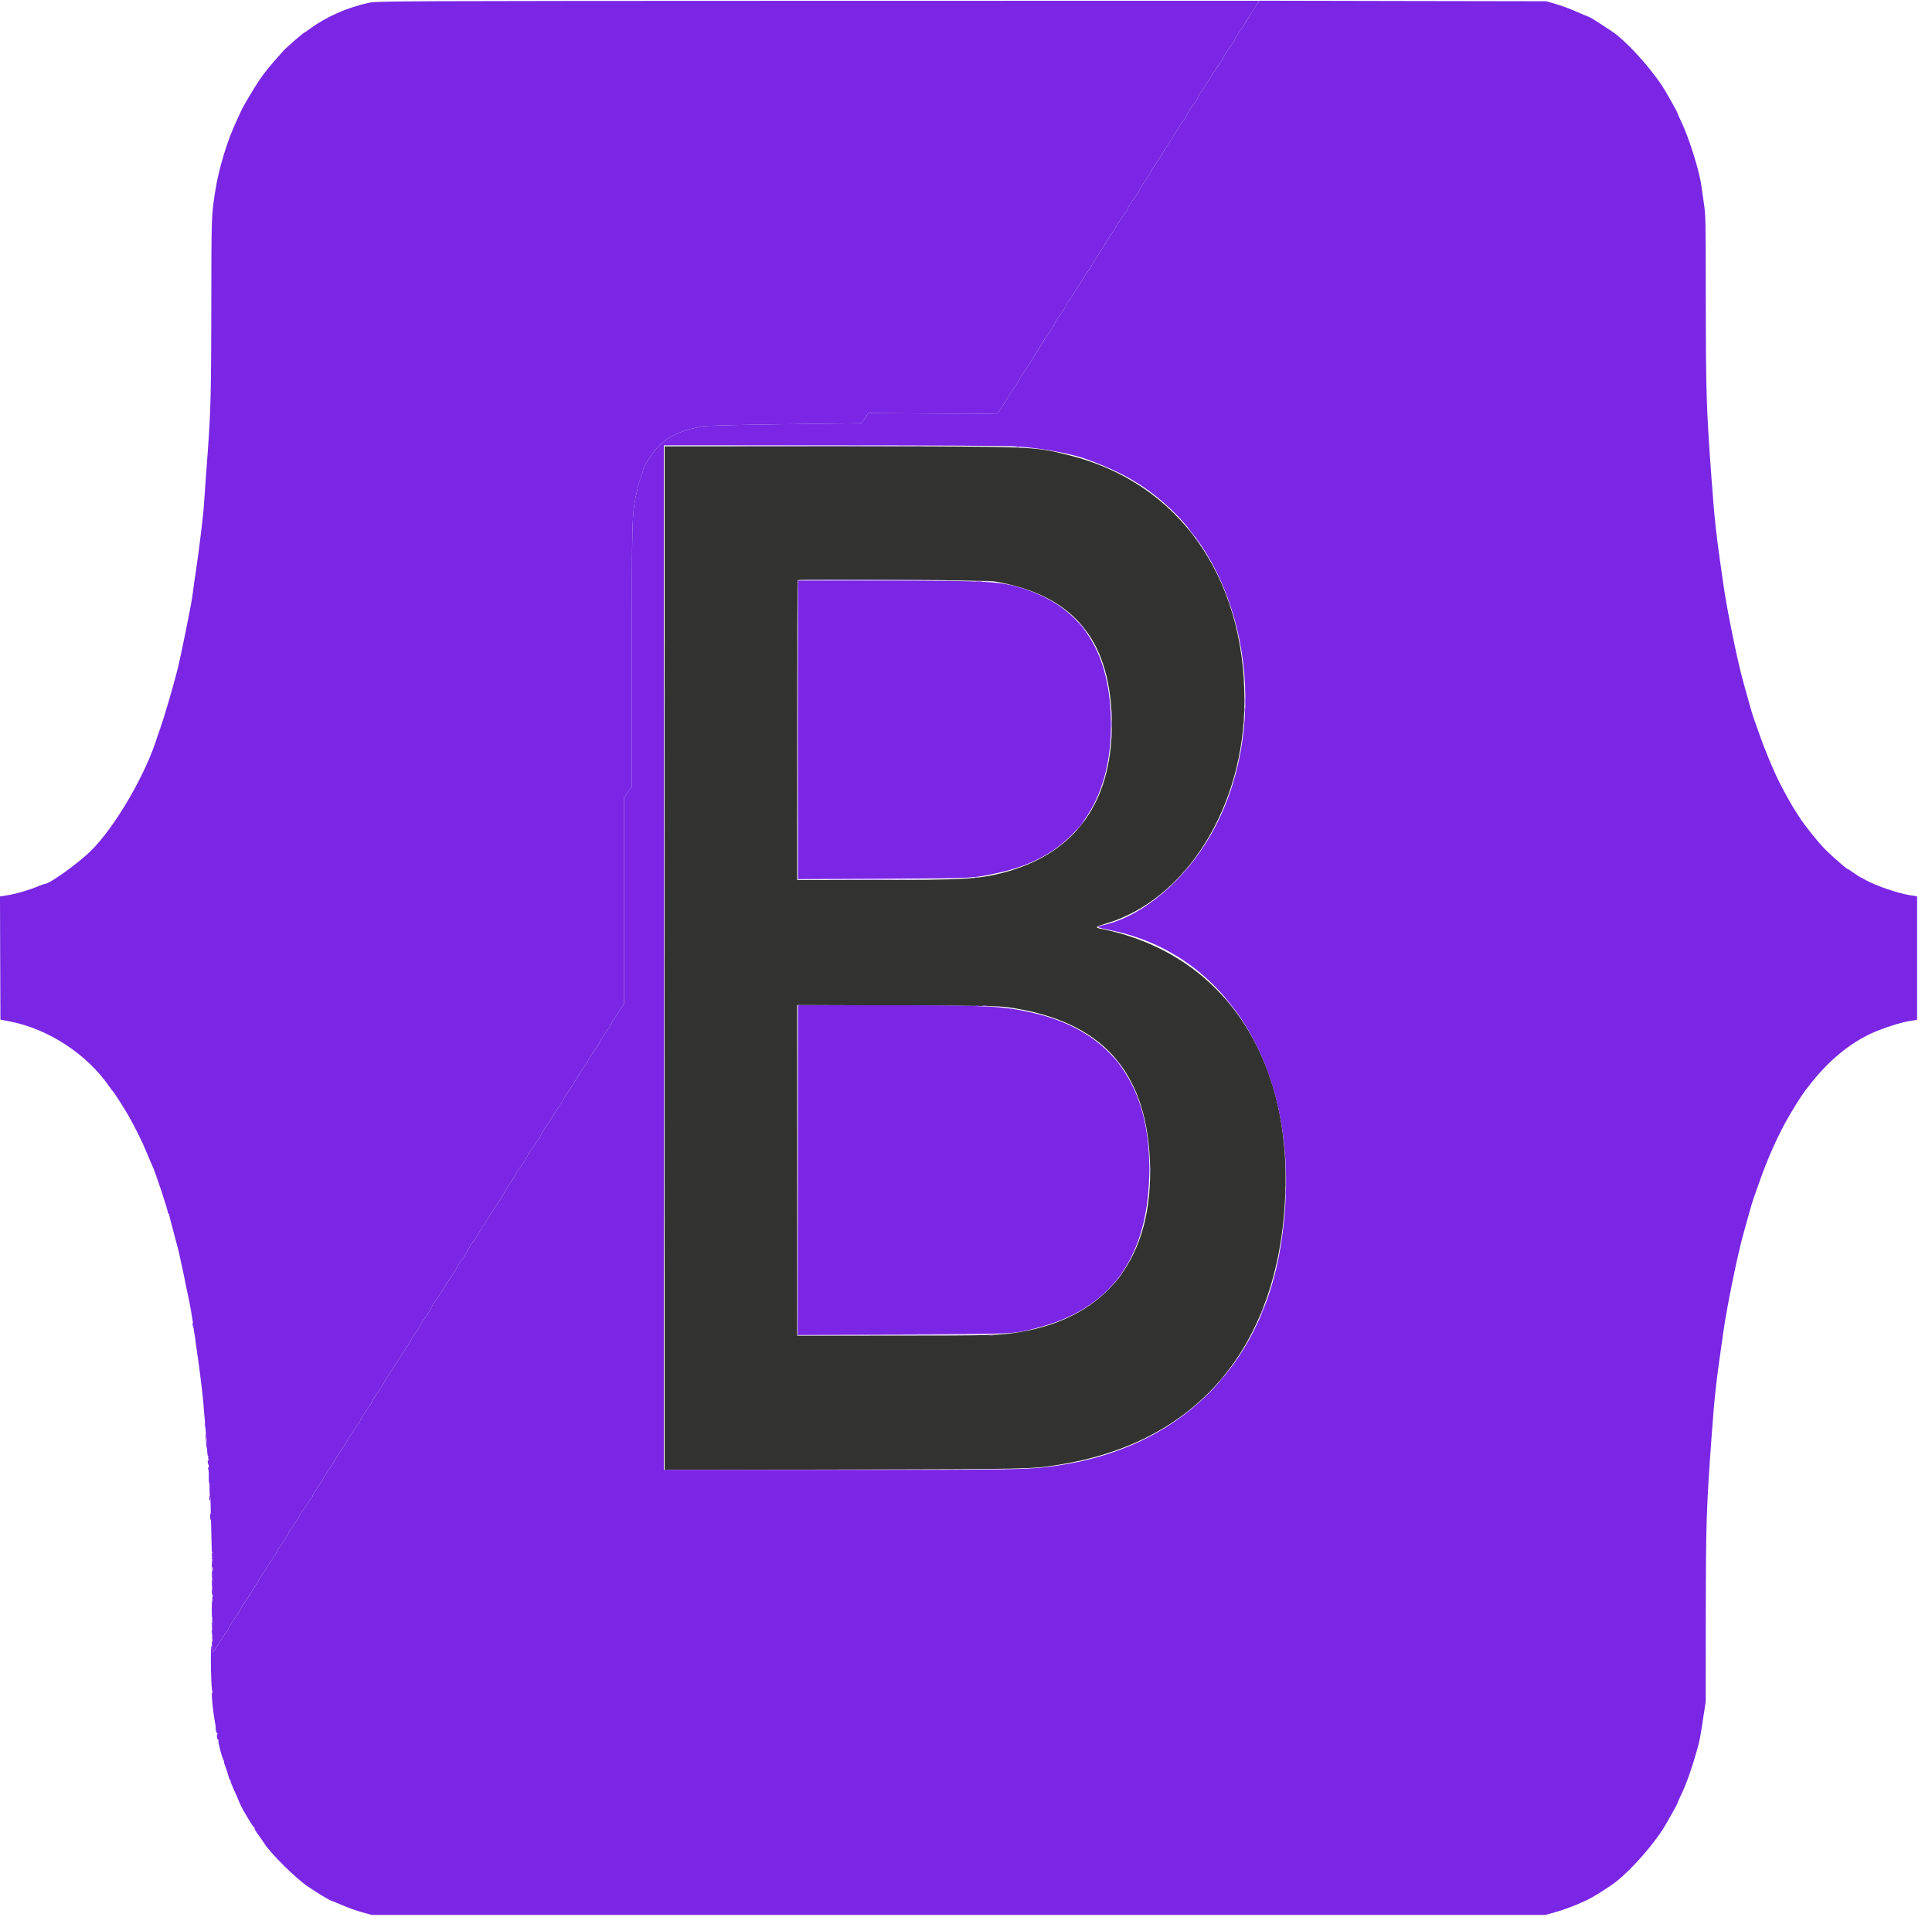 <svg width="129" height="128" viewBox="0 0 129 128" fill="none" xmlns="http://www.w3.org/2000/svg">
<g clip-path="url(#clip0_122_293)">
<path fill-rule="evenodd" clip-rule="evenodd" d="M44.375 63.984V98.164L56.441 98.137C68.929 98.105 68.839 98.109 70.668 97.82C79.93 96.367 85.336 89.988 85.813 79.957C86.266 70.437 81.523 63.578 73.403 62.004C73.11 61.946 73.203 61.864 73.747 61.707C79.173 60.149 83.094 53.883 83.094 46.781C83.094 38.457 78.661 32.238 71.43 30.414C68.993 29.801 69.231 29.809 55.907 29.809H44.377V63.985L44.375 63.984ZM66.403 38.829C71.552 39.7 74.068 42.614 74.228 47.899C74.392 53.43 71.868 57.024 66.931 58.294C65.314 58.708 64.278 58.767 58.31 58.767H53.228V48.779C53.228 43.286 53.248 38.771 53.267 38.744C53.333 38.662 65.887 38.744 66.404 38.829H66.403ZM67.415 67.282C73.513 68.185 76.517 71.458 76.779 77.493C77.056 83.908 73.986 87.97 68.111 88.954C66.798 89.177 66.161 89.193 59.724 89.193L53.228 89.197V67.119L59.935 67.142C65.849 67.166 66.735 67.182 67.415 67.282" fill="#323330"/>
<path fill-rule="evenodd" clip-rule="evenodd" d="M83.707 0.629C83.5 0.945 83.285 1.301 83.223 1.414C83.161 1.527 82.961 1.828 82.781 2.082C82.601 2.336 82.453 2.578 82.453 2.622C82.453 2.664 82.363 2.816 82.253 2.961C81.953 3.359 81.656 3.832 81.656 3.914C81.656 3.957 81.609 4.027 81.559 4.074C81.504 4.125 81.187 4.598 80.852 5.133C80.519 5.668 80.203 6.141 80.152 6.191C80.098 6.238 80.055 6.309 80.055 6.351C80.055 6.434 79.695 7.011 79.594 7.09C79.559 7.117 79.422 7.348 79.285 7.605C79.148 7.863 79.019 8.078 79 8.078C78.981 8.078 78.852 8.262 78.723 8.48C78.59 8.7 78.313 9.145 78.109 9.465C77.637 10.203 77.691 10.117 77.414 10.575C77.289 10.779 77.156 10.978 77.016 11.172C76.926 11.285 76.856 11.41 76.856 11.449C76.852 11.489 76.672 11.773 76.453 12.086C76.234 12.399 76.055 12.688 76.055 12.726C76.055 12.77 75.977 12.902 75.879 13.031C75.598 13.395 75.254 13.938 75.254 14.02C75.254 14.063 75.238 14.094 75.214 14.094C75.191 14.094 74.996 14.387 74.774 14.738C74.554 15.094 74.254 15.563 74.109 15.781C73.961 16.001 73.734 16.363 73.602 16.594C73.481 16.805 73.349 17.009 73.207 17.207C73.094 17.36 72.994 17.522 72.907 17.691C72.824 17.851 72.73 18.004 72.625 18.149C72.551 18.239 72.387 18.489 72.258 18.695C71.836 19.402 71.391 20.078 71.324 20.133C71.285 20.164 71.254 20.219 71.254 20.254C71.254 20.336 70.937 20.844 70.656 21.211C70.546 21.359 70.453 21.508 70.453 21.547C70.453 21.586 70.285 21.859 70.078 22.152C69.921 22.37 69.775 22.596 69.641 22.828C69.562 23 68.332 24.934 68.242 25.028C68.166 25.134 68.099 25.246 68.043 25.363C67.924 25.585 67.79 25.798 67.641 26C67.496 26.2 67.316 26.484 67.242 26.633C67.129 26.842 67.001 27.043 66.859 27.234C66.727 27.418 66.613 27.586 66.613 27.609C66.613 27.629 64.672 27.633 62.297 27.617L57.977 27.586L57.847 27.777C57.773 27.883 57.672 28.035 57.617 28.117L57.52 28.262L52.375 28.328C49.289 28.371 47.102 28.426 46.906 28.468L46.109 28.645C45.582 28.762 44.719 29.148 44.461 29.387C44.367 29.469 44.211 29.594 44.109 29.668C43.801 29.878 42.934 31.16 42.934 31.402C42.934 31.449 42.879 31.629 42.809 31.801C42.739 31.977 42.621 32.387 42.547 32.719C42.187 34.332 42.191 34.281 42.187 43.926V52.52L41.657 53.27V67.05L41.344 67.539C41.172 67.809 40.992 68.07 40.945 68.121C40.895 68.171 40.855 68.242 40.855 68.277C40.855 68.347 40.59 68.757 40.246 69.23C40.141 69.375 40.055 69.527 40.055 69.566C40.055 69.609 39.969 69.762 39.863 69.906C39.512 70.386 39.253 70.789 39.253 70.859C39.253 70.899 39.227 70.957 39.187 70.984C39.117 71.039 38.652 71.758 38.257 72.414C38.149 72.599 38.03 72.778 37.902 72.949C37.78 73.119 37.67 73.298 37.574 73.484C37.464 73.684 37.304 73.937 37.214 74.047C37.088 74.218 36.976 74.398 36.879 74.586C36.805 74.739 36.716 74.884 36.613 75.019C36.48 75.156 36.055 75.867 36.055 75.949C36.055 75.989 36.035 76.019 36.008 76.019C35.984 76.019 35.82 76.246 35.648 76.523C35.477 76.797 35.316 77.023 35.297 77.023C35.273 77.023 35.254 77.058 35.254 77.097C35.254 77.183 34.793 77.917 34.594 78.157C34.516 78.246 34.454 78.351 34.454 78.39C34.454 78.429 34.277 78.719 34.054 79.031C33.836 79.344 33.656 79.633 33.656 79.671C33.656 79.715 33.59 79.831 33.508 79.941C33.387 80.101 33.227 80.344 32.813 81.004C32.789 81.039 32.629 81.293 32.453 81.562C32.277 81.831 32.098 82.121 32.055 82.199C31.922 82.445 31.551 83.008 31.504 83.031C31.48 83.047 31.355 83.265 31.223 83.519C31.086 83.769 30.949 83.999 30.914 84.031C30.832 84.094 30.454 84.68 30.454 84.742C30.454 84.769 30.316 84.992 30.144 85.238C29.977 85.484 29.66 85.968 29.441 86.32C29.227 86.668 29.02 86.98 28.981 87.008C28.941 87.035 28.875 87.156 28.828 87.273C28.785 87.394 28.625 87.656 28.477 87.859C28.328 88.059 28.145 88.347 28.07 88.492C27.963 88.692 27.842 88.884 27.707 89.066C27.569 89.258 27.442 89.458 27.328 89.664C27.246 89.824 27.125 90.019 27.066 90.094C26.843 90.425 26.627 90.761 26.418 91.101C26.121 91.578 25.828 92.027 25.766 92.097C25.707 92.167 25.652 92.257 25.652 92.301C25.652 92.34 25.472 92.629 25.254 92.937C25.035 93.25 24.855 93.539 24.855 93.582C24.855 93.621 24.777 93.758 24.68 93.882C24.39 94.262 24.055 94.792 24.055 94.871C24.052 94.895 24.044 94.918 24.032 94.939C24.02 94.96 24.004 94.978 23.985 94.992C23.918 95.047 23.504 95.683 23.051 96.429C22.942 96.615 22.823 96.796 22.695 96.969C22.625 97.054 22.48 97.289 22.375 97.489C22.27 97.689 22.098 97.957 21.996 98.086C21.869 98.264 21.75 98.447 21.641 98.636C21.547 98.808 21.328 99.152 21.161 99.402C20.994 99.652 20.855 99.894 20.855 99.942C20.855 99.99 20.832 100.031 20.809 100.031C20.785 100.031 20.621 100.254 20.449 100.531C20.277 100.804 20.117 101.031 20.094 101.031C20.074 101.031 20.054 101.062 20.054 101.101C20.054 101.183 19.539 102.004 19.367 102.195C19.305 102.265 19.254 102.355 19.254 102.398C19.254 102.438 19.074 102.726 18.855 103.038C18.636 103.35 18.457 103.64 18.457 103.683C18.453 103.723 18.387 103.843 18.301 103.949C18.133 104.164 16.93 106.051 16.797 106.316C16.747 106.406 16.562 106.691 16.383 106.946C16.203 107.199 16.055 107.437 16.055 107.48C16.055 107.52 15.965 107.676 15.852 107.82C15.555 108.215 15.254 108.691 15.254 108.777C15.254 108.817 15.211 108.89 15.156 108.937C15.106 108.984 14.875 109.324 14.645 109.691C14.16 110.473 14.152 110.481 14.16 110.133C14.164 109.988 14.148 109.883 14.125 109.898C14.035 109.968 14.094 112.992 14.184 112.957C14.25 112.93 14.254 112.937 14.195 112.988C14.121 113.055 14.125 113.207 14.215 114.074C14.242 114.344 14.335 114.949 14.387 115.211C14.398 115.265 14.407 115.394 14.407 115.5C14.407 115.601 14.445 115.703 14.488 115.726C14.535 115.746 14.547 115.781 14.516 115.804C14.488 115.828 14.476 115.929 14.492 116.027C14.508 116.129 14.543 116.195 14.566 116.176C14.594 116.156 14.602 116.183 14.582 116.234C14.551 116.344 14.801 117.301 14.922 117.535C14.965 117.617 14.984 117.683 14.965 117.683C14.949 117.683 14.988 117.828 15.059 118.003C15.125 118.176 15.215 118.449 15.254 118.605C15.293 118.762 15.348 118.887 15.375 118.887C15.398 118.887 15.41 118.91 15.395 118.937C15.383 118.969 15.477 119.215 15.605 119.492C15.735 119.765 15.891 120.129 15.953 120.292C16.015 120.455 16.16 120.75 16.273 120.945C16.805 121.844 16.926 122.031 16.973 122.031C17 122.031 17.008 122.058 16.993 122.09C16.977 122.125 17.082 122.312 17.23 122.508C17.379 122.707 17.559 122.965 17.633 123.086C18.039 123.746 19.73 125.426 20.563 125.988C21.203 126.422 21.926 126.859 22.102 126.922C22.192 126.952 22.551 127.102 22.898 127.25C23.242 127.398 23.82 127.605 24.176 127.703L24.828 127.883H103.176L103.844 127.699C104.366 127.545 104.878 127.362 105.379 127.149C106.161 126.816 106.461 126.644 107.519 125.945C108.528 125.273 110.067 123.621 111.004 122.199C111.223 121.863 112.004 120.476 112.004 120.422C112.004 120.39 112.118 120.132 112.258 119.844C112.602 119.124 112.985 118.039 113.325 116.816C113.493 116.211 113.528 116.039 113.746 114.574L113.891 113.637L113.895 107.988C113.903 101.711 113.934 100.75 114.27 96.118C114.485 93.144 114.575 92.363 115.07 88.93C115.317 87.203 116.036 83.695 116.407 82.398C116.543 81.926 116.719 81.281 116.805 80.965C116.887 80.652 117.032 80.184 117.121 79.93C117.215 79.676 117.364 79.254 117.453 78.996C118.013 77.371 118.766 75.696 119.496 74.461C120.2 73.277 120.329 73.082 120.946 72.305C122.274 70.633 123.797 69.445 125.418 68.812C126.223 68.496 126.946 68.282 127.5 68.187L128.004 68.105V59.86L127.5 59.778C126.676 59.642 125.227 59.142 124.547 58.758C124.43 58.688 124.31 58.625 124.187 58.568C124.172 58.568 123.993 58.446 123.786 58.302C123.579 58.153 123.387 58.032 123.36 58.032C123.309 58.032 122.575 57.399 121.98 56.837C121.52 56.403 120.407 55.021 120.09 54.489C120.01 54.353 119.927 54.219 119.84 54.087C119.77 54.017 119.16 52.935 118.868 52.357C118.434 51.517 117.828 50.063 117.454 48.97C117.345 48.658 117.234 48.347 117.121 48.036C117.031 47.782 116.887 47.317 116.805 47.001C116.719 46.688 116.543 46.04 116.407 45.567C116.036 44.274 115.317 40.767 115.071 39.04C114.575 35.618 114.493 34.868 114.27 31.849C113.934 27.271 113.903 26.255 113.895 20.013C113.891 14.493 113.887 14.383 113.77 13.595C113.709 13.195 113.652 12.794 113.598 12.392C113.469 11.419 112.77 9.185 112.258 8.126C112.118 7.836 112.004 7.576 112.004 7.548C112.004 7.489 111.224 6.102 111.004 5.77C110.082 4.368 108.469 2.626 107.547 2.04C107.403 1.95 107.043 1.716 106.754 1.52C106.461 1.325 106.149 1.145 106.059 1.114C105.969 1.087 105.594 0.927 105.223 0.763C104.788 0.573 104.342 0.408 103.887 0.27L103.231 0.083L93.657 0.067L84.079 0.047L83.708 0.63L83.707 0.629ZM67.817 29.81C69.543 29.923 71.512 30.283 72.617 30.689C75.039 31.579 76.582 32.497 78.176 34.005C83.555 39.091 84.762 48.865 80.864 55.72C79.129 58.771 76.348 61.134 73.77 61.755C73.13 61.908 73.137 61.915 74.176 62.126C82.598 63.849 87.27 72.596 85.496 83.31C84.156 91.385 78.652 96.744 70.527 97.884C68.66 98.15 68.167 98.158 56.097 98.158H44.324V29.743H55.562C62.202 29.743 67.218 29.77 67.816 29.809L67.817 29.81ZM53.281 48.74V58.71L58.976 58.682C65.14 58.654 64.965 58.662 66.761 58.264C71.679 57.174 74.301 53.561 74.176 48.037C74.066 43.365 72.129 40.506 68.242 39.279C66.792 38.822 65.906 38.775 58.949 38.775L53.281 38.771V48.74V48.74ZM53.281 78.131V89.135L60.281 89.112C67.902 89.088 67.578 89.1 69.187 88.694C74.089 87.459 76.593 84.088 76.734 78.526C76.886 72.529 74.257 68.85 68.964 67.639C66.972 67.182 65.964 67.131 58.976 67.131L53.281 67.127V78.13V78.131ZM12.859 88.435C12.859 88.505 12.882 88.607 12.914 88.661C12.953 88.736 12.957 88.708 12.929 88.56C12.886 88.314 12.855 88.263 12.859 88.435ZM13.668 95.15C13.668 95.279 13.679 95.33 13.695 95.267C13.707 95.189 13.707 95.11 13.695 95.032C13.679 94.966 13.668 95.021 13.668 95.15ZM13.73 95.943C13.75 96.068 13.761 96.286 13.761 96.427C13.761 96.572 13.785 96.685 13.808 96.685C13.855 96.685 13.785 95.822 13.73 95.759C13.71 95.736 13.71 95.818 13.73 95.943V95.943ZM14.011 99.876C13.991 99.9 13.976 99.993 13.976 100.087C13.976 100.298 14.035 100.236 14.054 100.001C14.07 99.818 14.066 99.806 14.011 99.876ZM14.031 101.256C14.031 101.392 14.051 101.501 14.078 101.501C14.101 101.501 14.113 101.407 14.101 101.291C14.074 100.989 14.031 100.966 14.031 101.255V101.256ZM14.171 103.685C14.121 103.751 14.128 104.055 14.183 104.013C14.211 103.993 14.23 103.903 14.23 103.81C14.23 103.626 14.226 103.618 14.171 103.685V103.685ZM14.171 104.161C14.136 104.243 14.144 104.923 14.183 104.876C14.211 104.841 14.233 104.111 14.207 104.111C14.199 104.111 14.187 104.134 14.171 104.161ZM14.171 105.025C14.151 105.048 14.136 105.142 14.136 105.235C14.136 105.443 14.199 105.376 14.218 105.15C14.234 104.97 14.23 104.954 14.171 105.025ZM14.136 105.728C14.136 105.88 14.156 105.982 14.176 105.954C14.23 105.884 14.234 105.447 14.179 105.447C14.156 105.447 14.136 105.572 14.136 105.727V105.728ZM14.136 106.259C14.136 106.376 14.152 106.45 14.171 106.427C14.234 106.349 14.246 106.127 14.187 106.083C14.16 106.06 14.137 106.134 14.137 106.259H14.136ZM14.137 107.447C14.137 107.794 14.152 108.056 14.171 108.032C14.226 107.962 14.238 107.032 14.187 106.919C14.156 106.857 14.14 107.056 14.137 107.446V107.447ZM14.137 108.458C14.137 108.72 14.214 108.72 14.222 108.458C14.226 108.345 14.207 108.255 14.183 108.255C14.156 108.255 14.136 108.345 14.136 108.458H14.137ZM14.136 108.935C14.136 109.181 14.171 109.169 14.211 108.907C14.226 108.806 14.214 108.724 14.187 108.724C14.16 108.724 14.137 108.821 14.137 108.934L14.136 108.935ZM14.164 109.4C14.191 109.68 14.242 109.732 14.242 109.474C14.242 109.361 14.218 109.251 14.191 109.228C14.164 109.204 14.151 109.275 14.164 109.4Z" fill="#7A26E4"/>
<path fill-rule="evenodd" clip-rule="evenodd" d="M24.641 0.184C23.223 0.488 21.793 1.114 20.711 1.91C20.501 2.063 20.313 2.191 20.293 2.191C20.254 2.191 19.098 3.195 18.953 3.359C17.969 4.461 17.773 4.695 17.329 5.332C17.024 5.777 16.192 7.172 16.098 7.406C16.005 7.62 15.909 7.832 15.809 8.043C15.18 9.363 14.614 11.231 14.375 12.746C14.114 14.406 14.118 14.313 14.11 20.414C14.102 26.07 14.07 27.348 13.895 29.844C13.879 30.063 13.817 30.922 13.755 31.75C13.695 32.578 13.637 33.434 13.621 33.656C13.586 34.301 13.301 36.68 13.091 38.07C13.002 38.633 12.922 39.197 12.851 39.762C12.781 40.34 12.047 43.965 11.832 44.789C11.52 46 10.957 47.91 10.723 48.57C10.65 48.77 10.58 48.97 10.513 49.172C9.763 51.66 7.68 55.238 6.055 56.836C5.2 57.672 3.297 59.036 2.977 59.036C2.934 59.036 2.754 59.098 2.582 59.172C2.036 59.41 1.063 59.699 0.52 59.782L0 59.863L0.012 63.977L0.028 68.09L0.614 68.203C3.231 68.703 5.821 70.403 7.329 72.602C7.419 72.734 7.509 72.855 7.528 72.863C7.578 72.895 8.309 74.031 8.567 74.484C8.981 75.207 9.54 76.332 9.79 76.957C9.93 77.305 10.086 77.668 10.133 77.762C10.321 78.113 11.263 80.938 11.211 81C11.196 81.02 11.207 81.035 11.235 81.035C11.266 81.035 11.29 81.075 11.293 81.121C11.297 81.168 11.43 81.688 11.59 82.281C11.852 83.234 11.993 83.801 12.028 84.016L12.157 84.617C12.29 85.211 12.286 85.184 12.399 85.785C12.446 86.024 12.509 86.309 12.536 86.422C12.649 86.891 12.899 88.32 12.938 88.762C12.954 88.906 12.977 89.074 12.993 89.129C13.008 89.184 13.032 89.348 13.047 89.496C13.062 89.644 13.11 89.973 13.149 90.231C13.282 91.082 13.539 93.164 13.579 93.676C13.622 94.289 13.633 94.418 13.676 94.848C13.692 95.031 13.719 95.359 13.735 95.574C13.751 95.789 13.774 95.988 13.79 96.02C13.801 96.047 13.817 96.328 13.825 96.645C13.829 96.961 13.855 97.219 13.883 97.219C13.911 97.219 13.918 97.262 13.903 97.313C13.888 97.364 13.903 97.442 13.938 97.488C13.985 97.555 13.985 97.563 13.934 97.528C13.852 97.468 13.844 97.645 13.922 97.824C13.958 97.906 13.958 97.961 13.922 97.988C13.887 98.016 13.887 98.078 13.911 98.145C13.938 98.207 13.95 98.43 13.941 98.645C13.934 98.855 13.941 99.015 13.961 99C13.985 98.984 13.997 99.18 13.993 99.434C13.989 99.688 14 99.883 14.02 99.867C14.04 99.856 14.06 100.117 14.063 100.453C14.066 100.789 14.086 101.563 14.106 102.168C14.122 102.778 14.137 103.371 14.137 103.492C14.141 103.613 14.161 103.695 14.184 103.676C14.208 103.66 14.227 103.719 14.227 103.809C14.227 103.902 14.207 103.992 14.18 104.012C14.166 104.026 14.154 104.042 14.146 104.06C14.138 104.078 14.133 104.097 14.133 104.117C14.133 104.152 14.161 104.16 14.196 104.137C14.231 104.106 14.243 104.117 14.219 104.164C14.165 104.274 14.145 104.707 14.196 104.668C14.262 104.618 14.246 104.808 14.18 104.895C14.133 104.953 14.133 104.996 14.184 105.07C14.231 105.145 14.234 105.207 14.188 105.309C14.157 105.383 14.153 105.445 14.176 105.445C14.231 105.445 14.231 105.848 14.172 105.961C14.149 106.004 14.157 106.059 14.184 106.082C14.243 106.125 14.234 106.301 14.168 106.434C14.145 106.484 14.157 106.516 14.196 106.516C14.243 106.52 14.246 106.536 14.211 106.566C14.181 106.594 14.165 106.691 14.176 106.786C14.208 107.043 14.204 107.937 14.168 108.106C14.153 108.188 14.161 108.254 14.188 108.254C14.25 108.254 14.227 108.609 14.161 108.672C14.125 108.703 14.129 108.722 14.168 108.722C14.227 108.722 14.219 109.004 14.157 109.132C14.145 109.16 14.157 109.199 14.188 109.222C14.215 109.246 14.238 109.363 14.238 109.48C14.238 109.645 14.227 109.668 14.184 109.594C14.149 109.524 14.137 109.609 14.153 109.894C14.165 110.133 14.149 110.332 14.113 110.391C14.067 110.469 14.071 110.473 14.141 110.421C14.188 110.391 14.415 110.063 14.645 109.691C14.872 109.324 15.102 108.984 15.157 108.938C15.212 108.892 15.254 108.816 15.254 108.778C15.254 108.691 15.555 108.215 15.852 107.82C15.962 107.676 16.055 107.52 16.055 107.48C16.055 107.438 16.2 107.2 16.379 106.945C16.558 106.69 16.747 106.406 16.793 106.316C16.93 106.051 18.133 104.164 18.301 103.949C18.387 103.844 18.454 103.723 18.454 103.684C18.454 103.641 18.634 103.352 18.856 103.039C19.075 102.727 19.254 102.438 19.254 102.399C19.254 102.355 19.305 102.266 19.368 102.195C19.54 102.004 20.055 101.184 20.055 101.102C20.055 101.062 20.071 101.032 20.095 101.032C20.119 101.032 20.278 100.805 20.45 100.532C20.622 100.254 20.782 100.032 20.81 100.032C20.833 100.032 20.852 99.988 20.852 99.942C20.852 99.896 20.992 99.652 21.161 99.402C21.329 99.152 21.543 98.809 21.641 98.637C21.735 98.465 21.895 98.219 21.997 98.086C22.098 97.957 22.267 97.687 22.375 97.488C22.469 97.307 22.576 97.134 22.695 96.968C22.821 96.793 22.939 96.614 23.051 96.43C23.504 95.684 23.918 95.047 23.985 94.992C24.004 94.978 24.02 94.96 24.032 94.939C24.044 94.918 24.052 94.896 24.055 94.872C24.055 94.792 24.391 94.262 24.68 93.882C24.774 93.758 24.852 93.622 24.852 93.582C24.852 93.539 25.032 93.25 25.254 92.937C25.474 92.629 25.653 92.34 25.653 92.301C25.653 92.258 25.703 92.168 25.766 92.098C25.829 92.028 26.122 91.578 26.418 91.102C26.715 90.625 27.004 90.172 27.067 90.094C27.163 89.956 27.251 89.813 27.329 89.664C27.415 89.5 27.582 89.234 27.707 89.066C27.832 88.898 27.993 88.641 28.071 88.492C28.145 88.348 28.329 88.059 28.477 87.859C28.625 87.656 28.786 87.395 28.829 87.273C28.875 87.156 28.942 87.035 28.981 87.008C29.02 86.98 29.227 86.668 29.441 86.32C29.657 85.969 29.973 85.484 30.145 85.238C30.313 84.992 30.454 84.77 30.454 84.742C30.454 84.68 30.832 84.094 30.914 84.032C30.95 84 31.086 83.77 31.219 83.52C31.352 83.266 31.481 83.047 31.504 83.031C31.547 83.008 31.922 82.445 32.055 82.199C32.303 81.798 32.556 81.4 32.813 81.004C33.227 80.344 33.387 80.102 33.508 79.941C33.586 79.832 33.657 79.715 33.657 79.671C33.657 79.633 33.837 79.344 34.055 79.031C34.273 78.718 34.454 78.43 34.454 78.391C34.454 78.352 34.516 78.246 34.594 78.156C34.794 77.918 35.254 77.184 35.254 77.098C35.254 77.058 35.274 77.023 35.294 77.023C35.317 77.023 35.477 76.797 35.649 76.523C35.821 76.246 35.981 76.02 36.009 76.02C36.032 76.02 36.055 75.988 36.055 75.95C36.055 75.867 36.481 75.156 36.614 75.02C36.664 74.965 36.782 74.773 36.879 74.586C36.977 74.397 37.089 74.217 37.215 74.046C37.305 73.938 37.465 73.684 37.575 73.484C37.671 73.298 37.781 73.119 37.903 72.949C37.973 72.859 38.133 72.617 38.258 72.414C38.648 71.758 39.118 71.039 39.188 70.984C39.225 70.952 39.249 70.908 39.254 70.859C39.254 70.789 39.508 70.387 39.86 69.906C39.965 69.762 40.055 69.609 40.055 69.566C40.055 69.527 40.141 69.375 40.247 69.23C40.59 68.758 40.852 68.348 40.852 68.277C40.852 68.242 40.895 68.172 40.942 68.121C40.992 68.071 41.172 67.809 41.344 67.539L41.653 67.051V53.27L41.923 52.895L42.188 52.52V43.926C42.188 34.281 42.188 34.332 42.548 32.719C42.616 32.408 42.703 32.101 42.809 31.801C42.875 31.629 42.934 31.449 42.934 31.403C42.934 31.16 43.801 29.879 44.106 29.668C44.211 29.594 44.368 29.469 44.458 29.387C44.719 29.149 45.578 28.762 46.106 28.645L46.906 28.469C47.098 28.426 49.289 28.371 52.376 28.329L57.52 28.262L57.618 28.117C57.668 28.035 57.774 27.883 57.844 27.777L57.977 27.587L62.293 27.617C64.673 27.633 66.613 27.629 66.613 27.61C66.613 27.586 66.723 27.418 66.86 27.235C66.993 27.051 67.165 26.781 67.239 26.633C67.361 26.415 67.495 26.203 67.641 26C67.79 25.801 67.969 25.512 68.043 25.364C68.118 25.215 68.207 25.067 68.243 25.028C68.333 24.934 69.559 23 69.637 22.828C69.672 22.75 69.872 22.449 70.079 22.153C70.286 21.86 70.454 21.586 70.454 21.547C70.454 21.508 70.544 21.36 70.657 21.211C70.937 20.844 71.254 20.336 71.254 20.254C71.254 20.219 71.286 20.164 71.321 20.134C71.391 20.078 71.832 19.403 72.258 18.696C72.383 18.489 72.548 18.239 72.622 18.149C72.696 18.055 72.825 17.848 72.907 17.692C72.993 17.522 73.093 17.36 73.207 17.207C73.289 17.097 73.469 16.821 73.602 16.594C73.731 16.364 73.962 16 74.106 15.781C74.254 15.563 74.556 15.094 74.774 14.738C74.993 14.387 75.192 14.094 75.215 14.094C75.235 14.094 75.255 14.063 75.255 14.02C75.255 13.938 75.598 13.395 75.879 13.031C75.973 12.903 76.055 12.77 76.055 12.727C76.055 12.687 76.235 12.399 76.454 12.087C76.673 11.775 76.852 11.488 76.852 11.449C76.852 11.41 76.926 11.285 77.012 11.172C77.102 11.059 77.282 10.789 77.411 10.574C77.691 10.117 77.637 10.204 78.11 9.465C78.313 9.145 78.59 8.699 78.72 8.481C78.852 8.261 78.977 8.078 79 8.078C79.02 8.078 79.149 7.863 79.286 7.606C79.418 7.348 79.559 7.117 79.594 7.09C79.692 7.012 80.055 6.434 80.055 6.352C80.055 6.309 80.098 6.238 80.149 6.192C80.204 6.141 80.52 5.668 80.852 5.133C81.184 4.598 81.5 4.125 81.555 4.074C81.61 4.028 81.653 3.957 81.653 3.914C81.653 3.832 81.95 3.36 82.254 2.961C82.364 2.817 82.454 2.664 82.454 2.621C82.454 2.578 82.602 2.336 82.782 2.082C82.929 1.879 83.066 1.669 83.192 1.453C83.239 1.363 83.399 1.106 83.547 0.887C83.696 0.664 83.872 0.387 83.937 0.266L84.063 0.051L54.629 0.055C26.578 0.063 25.172 0.07 24.64 0.184" fill="#7A26E4"/>
<path fill-rule="evenodd" clip-rule="evenodd" d="M44.344 63.949C44.344 82.746 44.352 90.426 44.36 81.015C44.368 71.604 44.367 56.226 44.36 46.839C44.352 37.456 44.344 45.155 44.344 63.948V63.949ZM67.824 29.854C67.89 29.87 68 29.87 68.066 29.854C68.132 29.838 68.078 29.827 67.946 29.827C67.812 29.827 67.758 29.838 67.824 29.854ZM79.84 35.983C79.84 35.995 79.918 36.093 80.012 36.198L80.188 36.397L80.028 36.178C79.883 35.975 79.84 35.928 79.84 35.983ZM53.262 38.753C53.239 38.799 57.391 38.799 62.934 38.753C64.09 38.741 62.394 38.729 59.164 38.717C55.93 38.709 53.274 38.725 53.262 38.752V38.753ZM65.824 38.815C65.879 38.835 65.961 38.835 66.012 38.815C66.062 38.799 66.023 38.784 65.918 38.784C65.816 38.784 65.773 38.799 65.824 38.814V38.815ZM72.266 41.881C72.426 42.081 72.566 42.248 72.582 42.248C72.598 42.248 72.476 42.081 72.32 41.881C72.223 41.751 72.118 41.627 72.004 41.511C71.988 41.511 72.105 41.678 72.266 41.881ZM83.11 46.827C83.11 47.049 83.117 47.131 83.133 47.01C83.145 46.89 83.145 46.71 83.129 46.608C83.117 46.51 83.109 46.608 83.109 46.827H83.11ZM74.199 47.663C74.199 47.831 74.211 47.897 74.223 47.815C74.235 47.715 74.235 47.615 74.223 47.515C74.211 47.432 74.199 47.498 74.199 47.663V47.663ZM83.051 48.198C83.051 48.327 83.063 48.381 83.074 48.315C83.09 48.238 83.09 48.158 83.074 48.081C83.063 48.018 83.051 48.069 83.051 48.198V48.198ZM74.199 49.068C74.199 49.233 74.211 49.303 74.223 49.218C74.235 49.118 74.235 49.017 74.223 48.916C74.211 48.834 74.199 48.905 74.199 49.069V49.068ZM78.902 58.381L78.746 58.6L78.918 58.4C79.082 58.217 79.118 58.163 79.074 58.163C79.066 58.163 78.988 58.26 78.902 58.381ZM65.078 58.611C65.14 58.627 65.204 58.627 65.266 58.611C65.316 58.592 65.274 58.581 65.172 58.581C65.07 58.581 65.028 58.592 65.078 58.611V58.611ZM64.414 58.678C64.493 58.694 64.574 58.694 64.653 58.678C64.719 58.663 64.664 58.651 64.532 58.651C64.4 58.651 64.348 58.663 64.414 58.678V58.678ZM55.856 58.748C57.316 58.76 59.696 58.76 61.137 58.748C62.578 58.741 61.383 58.728 58.481 58.728C55.575 58.728 54.395 58.741 55.856 58.748ZM82.106 67.058C82.309 67.315 82.489 67.526 82.504 67.526C82.516 67.526 82.364 67.315 82.16 67.057C81.957 66.799 81.778 66.588 81.762 66.588C81.746 66.588 81.902 66.799 82.106 67.058V67.058ZM65.586 67.174C65.683 67.19 65.828 67.19 65.906 67.174C65.988 67.159 65.91 67.147 65.734 67.147C65.554 67.147 65.492 67.159 65.586 67.174ZM66.574 67.237C66.624 67.257 66.707 67.257 66.758 67.237C66.808 67.221 66.769 67.206 66.664 67.206C66.562 67.206 66.519 67.221 66.574 67.236V67.237ZM74.614 70.905C74.801 71.143 74.969 71.338 74.984 71.338C74.996 71.338 74.855 71.143 74.664 70.905C74.551 70.752 74.428 70.606 74.297 70.467C74.281 70.467 74.422 70.663 74.613 70.905H74.614ZM76.765 78.092C76.765 78.514 76.773 78.69 76.785 78.475C76.797 78.22 76.797 77.964 76.785 77.709C76.773 77.499 76.765 77.67 76.765 78.092V78.092ZM85.828 77.924C85.828 78.147 85.84 78.229 85.851 78.108C85.863 77.987 85.863 77.808 85.851 77.706C85.84 77.608 85.828 77.706 85.828 77.924ZM85.828 79.663C85.828 79.885 85.84 79.967 85.851 79.846C85.863 79.726 85.863 79.546 85.851 79.444C85.84 79.346 85.828 79.444 85.828 79.663ZM74.582 85.467L74.32 85.815L74.598 85.487C74.754 85.303 74.878 85.143 74.878 85.135C74.878 85.085 74.828 85.139 74.582 85.467V85.467ZM84.25 87.557C84.2 87.686 84.172 87.791 84.184 87.791C84.223 87.791 84.383 87.381 84.359 87.351C84.348 87.334 84.297 87.428 84.249 87.557H84.25ZM66.039 89.174C66.121 89.19 66.249 89.19 66.332 89.174C66.415 89.158 66.347 89.147 66.187 89.147C66.023 89.147 65.957 89.159 66.039 89.174V89.174ZM81.891 91.686L81.68 91.967L81.907 91.706C82.117 91.459 82.157 91.401 82.117 91.401C82.11 91.401 82.004 91.53 81.891 91.686ZM68.758 98.069C68.819 98.085 68.884 98.085 68.945 98.069C68.996 98.049 68.953 98.038 68.852 98.038C68.75 98.038 68.707 98.049 68.758 98.068V98.069ZM67.16 98.139C67.332 98.151 67.594 98.151 67.746 98.139C67.902 98.123 67.762 98.112 67.438 98.112C67.118 98.112 66.992 98.123 67.16 98.139" fill="#A86BEE"/>
<path fill-rule="evenodd" clip-rule="evenodd" d="M50.012 29.793C53.129 29.801 58.231 29.801 61.348 29.793C64.461 29.785 61.914 29.777 55.68 29.777C49.446 29.777 46.895 29.785 50.012 29.793ZM79.547 35.563C79.692 35.746 79.82 35.895 79.837 35.895C79.852 35.895 79.742 35.746 79.597 35.563C79.452 35.38 79.324 35.227 79.309 35.227C79.297 35.227 79.402 35.379 79.547 35.563V35.563ZM65.188 38.82C65.298 38.836 65.478 38.836 65.586 38.82C65.696 38.805 65.606 38.793 65.387 38.793C65.168 38.793 65.075 38.805 65.188 38.82ZM53.254 48.77C53.254 54.25 53.258 56.48 53.266 53.73C53.274 50.409 53.274 47.087 53.266 43.766C53.258 41.036 53.254 43.289 53.254 48.77ZM83.106 47.43C83.106 47.578 83.118 47.629 83.129 47.547C83.145 47.459 83.145 47.369 83.129 47.281C83.118 47.215 83.106 47.285 83.106 47.43ZM74.204 48.367C74.204 48.625 74.215 48.723 74.227 48.582C74.237 48.427 74.237 48.272 74.227 48.117C74.212 47.997 74.204 48.109 74.204 48.367ZM72.106 55.121C71.977 55.289 71.883 55.421 71.899 55.421C71.911 55.421 72.032 55.289 72.161 55.121C72.29 54.957 72.383 54.821 72.368 54.821C72.272 54.913 72.185 55.014 72.106 55.121V55.121ZM53.254 78.161V89.161L59.586 89.164H65.918L59.598 89.144L53.281 89.129L53.266 78.145L53.254 67.161V78.161V78.161ZM65.16 67.177C65.231 67.191 65.305 67.19 65.375 67.173C65.425 67.157 65.371 67.146 65.254 67.146C65.137 67.146 65.094 67.157 65.16 67.176V67.177ZM81.488 92.19L81.304 92.44L81.507 92.21C81.691 91.995 81.73 91.94 81.691 91.94C81.616 92.017 81.548 92.101 81.488 92.19" fill="#7A26E4"/>
</g>
<defs>
<clipPath id="clip0_122_293">
<rect width="129" height="128" fill="white"/>
</clipPath>
</defs>
</svg>
